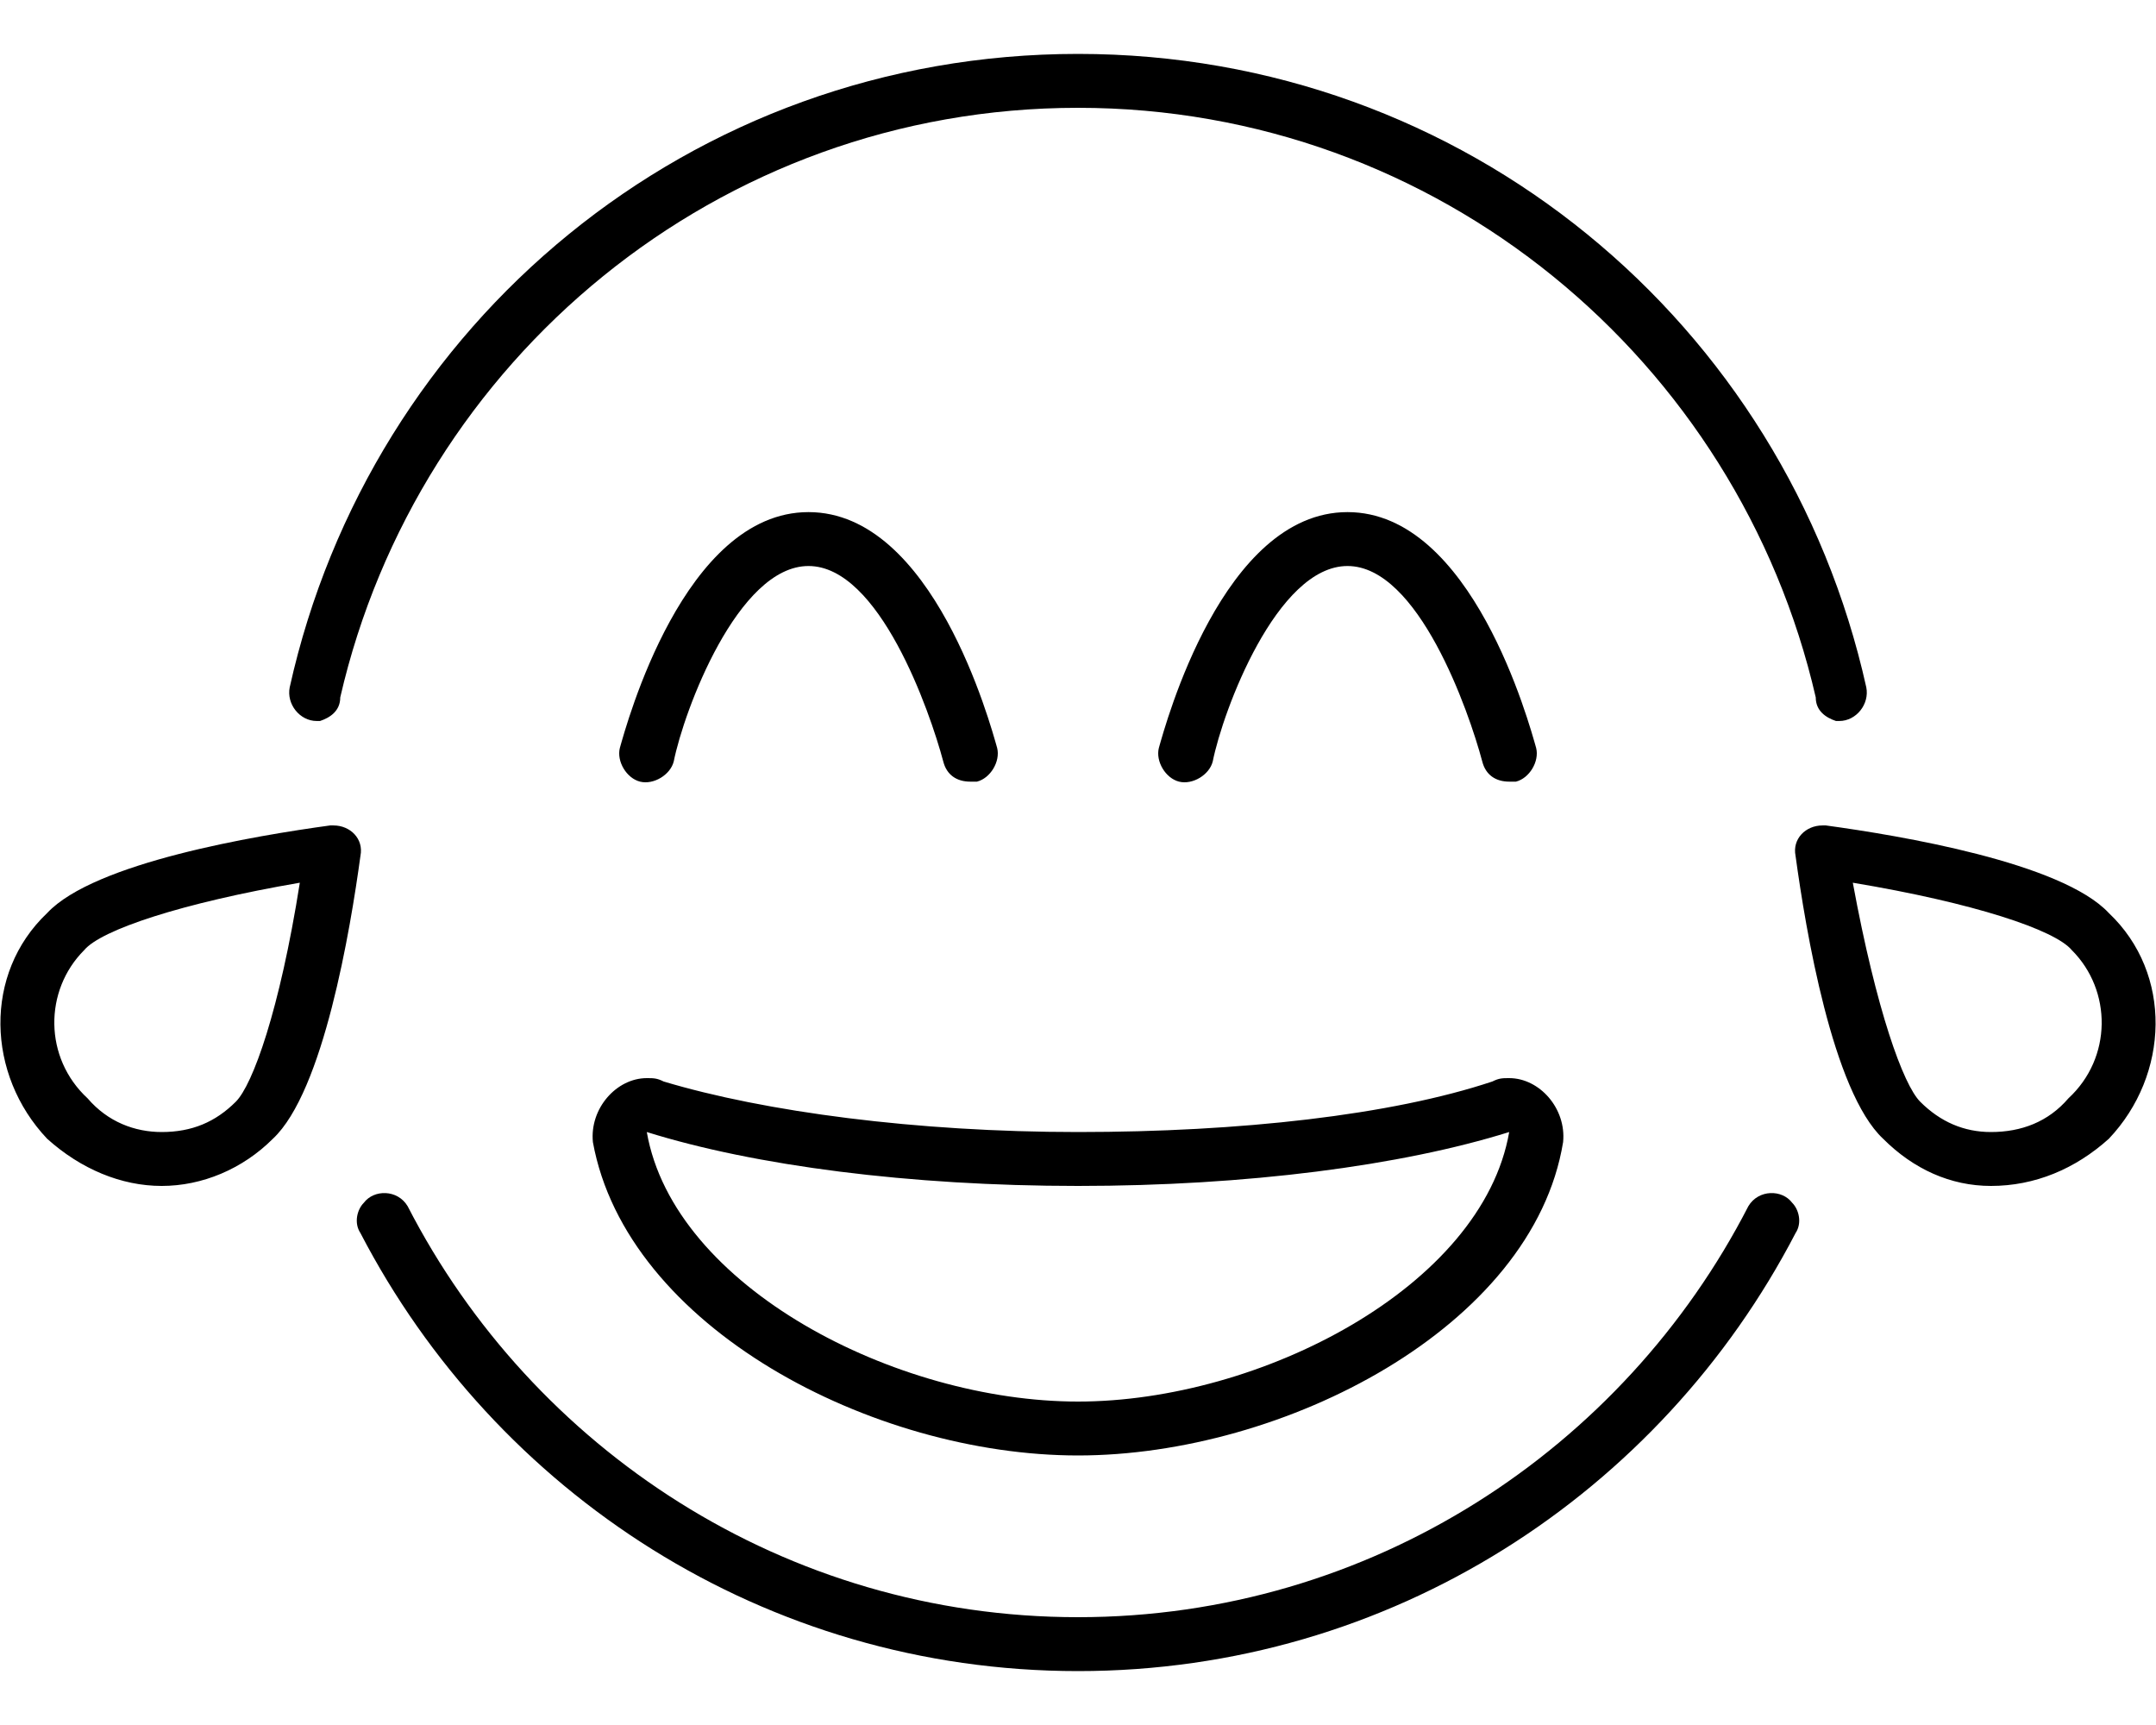 <svg xmlns="http://www.w3.org/2000/svg" viewBox="0 0 640 512"><!-- Font Awesome Pro 6.0.0-alpha1 by @fontawesome - https://fontawesome.com License - https://fontawesome.com/license (Commercial License) --><path d="M532 357C529 353 522 353 519 358C482 430 407 480 320 480C233 480 158 430 121 358C118 353 111 353 108 357C108 357 108 357 108 357C106 359 105 363 107 366C147 443 227 496 320 496C413 496 493 443 533 366C535 363 534 359 532 357L532 357ZM94 214L95 214C98 213 101 211 101 207C124 107 213 32 320 32C427 32 516 107 539 207C539 211 542 213 545 214C545 214 545 214 546 214C551 214 555 209 554 204C530 96 435 16 320 16C205 16 110 96 86 204C85 209 89 214 94 214ZM99 245C99 245 98 245 98 245C76 248 28 256 14 271C-5 289 -4 319 14 338C24 347 36 352 48 352C60 352 72 347 81 338C96 324 104 276 107 254C108 249 104 245 99 245ZM70 327C64 333 57 336 48 336C40 336 32 333 26 326C13 314 13 294 25 282C30 276 54 268 89 262C83 300 75 322 70 327ZM626 271C612 256 564 248 542 245C542 245 541 245 541 245C536 245 532 249 533 254C536 276 544 324 559 338C568 347 579 352 591 352C604 352 616 347 626 338C644 319 645 289 626 271ZM614 326C608 333 600 336 591 336C583 336 576 333 570 327C565 322 557 300 550 262C586 268 610 276 615 282C627 294 627 314 614 326ZM176 339C186 394 259 432 320 432S455 394 464 339C465 329 457 320 448 320C446 320 445 320 443 321C413 331 368 336 320 336S227 330 197 321C195 320 194 320 192 320C183 320 175 329 176 339ZM320 352C370 352 416 346 448 336L448 336C440 382 374 416 320 416C266 416 200 382 192 336C224 346 270 352 320 352ZM200 226C203 211 219 168 240 168S276 211 280 226C281 230 284 232 288 232C289 232 289 232 290 232C294 231 297 226 296 222C294 215 277 152 240 152S186 215 184 222C183 226 186 231 190 232C194 233 199 230 200 226ZM360 226C363 211 379 168 400 168S436 211 440 226C441 230 444 232 448 232C449 232 449 232 450 232C454 231 457 226 456 222C454 215 437 152 400 152S346 215 344 222C343 226 346 231 350 232C354 233 359 230 360 226Z"/></svg>